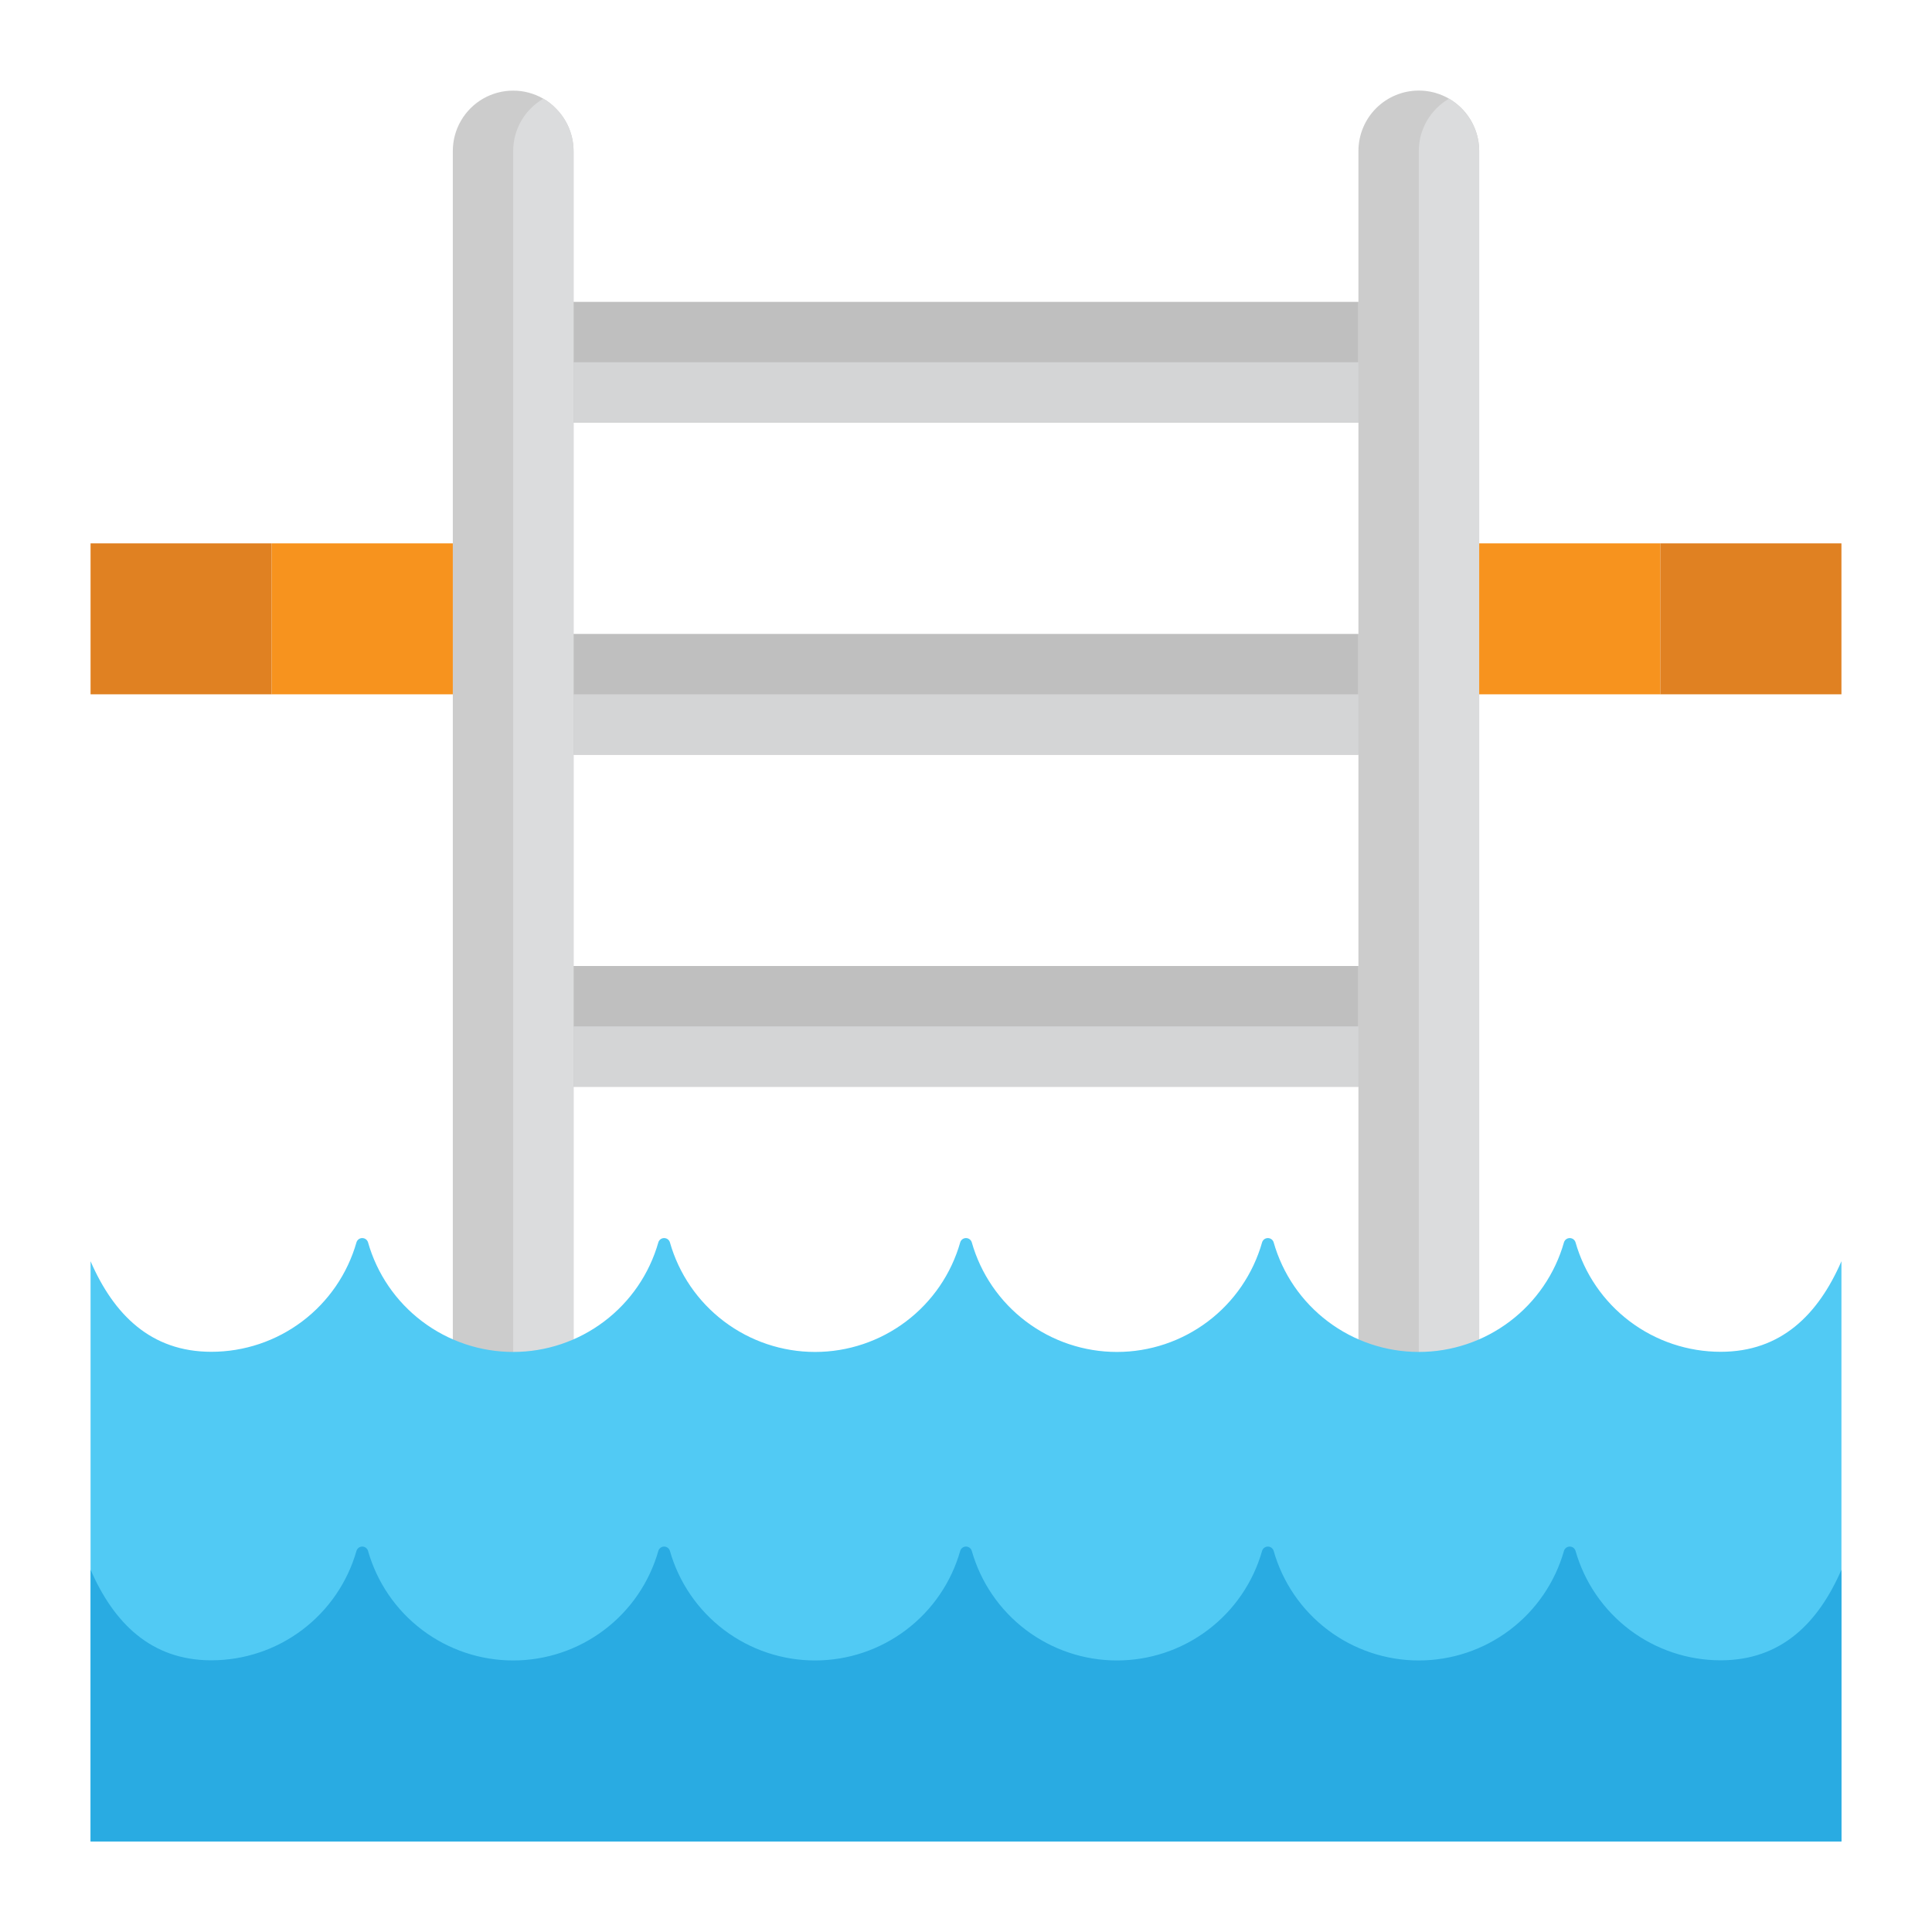 <svg width="64" height="64" viewBox="0 0 64 64" fill="none" xmlns="http://www.w3.org/2000/svg">
<path d="M45 45V5C45 4.47 45.211 3.961 45.586 3.586C45.961 3.211 46.47 3 47 3C47.53 3 48.039 3.211 48.414 3.586C48.789 3.961 49 4.47 49 5V45M19 5V45H15V5C15 4.649 15.093 4.304 15.269 4.001C15.444 3.697 15.697 3.445 16.001 3.269C16.305 3.094 16.65 3.002 17 3.002C17.351 3.002 17.696 3.095 18 3.27C18.151 3.356 18.29 3.464 18.41 3.59C18.786 3.963 18.998 4.47 19 5Z" fill="#CCCCCC"/>
<path d="M19 5V45H17V5C17 4.649 17.093 4.305 17.268 4.001C17.444 3.698 17.696 3.445 18 3.27C18.151 3.356 18.29 3.464 18.41 3.59C18.786 3.963 18.998 4.47 19 5ZM49 5V45H47V5C47 4.649 47.093 4.305 47.269 4.001C47.444 3.698 47.696 3.445 48 3.27C48.151 3.356 48.289 3.464 48.41 3.59C48.786 3.963 48.998 4.47 49 5Z" fill="#DBDCDD"/>
<path d="M9 18H3V23H9V18Z" fill="#E08122"/>
<path d="M15 18H9V23H15V18Z" fill="#F7931E"/>
<path d="M45 10H19V14H45V10Z" fill="#BFBFBF"/>
<path d="M45 12H19V14H45V12Z" fill="#D4D5D6"/>
<path d="M45 21H19V25H45V21Z" fill="#BFBFBF"/>
<path d="M45 32H19V36H45V32Z" fill="#BFBFBF"/>
<path d="M61 41.78C60.23 43.55 59 44.78 57 44.78C55.913 44.78 54.855 44.426 53.987 43.771C53.119 43.116 52.488 42.196 52.19 41.15C52.177 41.11 52.151 41.075 52.117 41.05C52.083 41.026 52.042 41.013 52 41.013C51.958 41.013 51.917 41.026 51.883 41.05C51.849 41.075 51.823 41.11 51.81 41.15C51.513 42.197 50.883 43.118 50.014 43.774C49.146 44.43 48.088 44.785 47 44.785C45.912 44.785 44.854 44.43 43.986 43.774C43.117 43.118 42.487 42.197 42.19 41.15C42.177 41.11 42.151 41.075 42.117 41.05C42.083 41.026 42.042 41.013 42 41.013C41.958 41.013 41.917 41.026 41.883 41.05C41.849 41.075 41.823 41.11 41.81 41.15C41.513 42.197 40.883 43.118 40.014 43.774C39.146 44.43 38.088 44.785 37 44.785C35.912 44.785 34.854 44.43 33.986 43.774C33.117 43.118 32.487 42.197 32.19 41.15C32.177 41.11 32.151 41.075 32.117 41.05C32.083 41.026 32.042 41.013 32 41.013C31.958 41.013 31.917 41.026 31.883 41.05C31.849 41.075 31.823 41.11 31.81 41.15C31.513 42.197 30.883 43.118 30.014 43.774C29.146 44.43 28.088 44.785 27 44.785C25.912 44.785 24.854 44.43 23.986 43.774C23.117 43.118 22.487 42.197 22.19 41.15C22.177 41.11 22.151 41.075 22.117 41.05C22.083 41.026 22.042 41.013 22 41.013C21.958 41.013 21.917 41.026 21.883 41.05C21.849 41.075 21.823 41.11 21.81 41.15C21.513 42.197 20.883 43.118 20.014 43.774C19.146 44.43 18.088 44.785 17 44.785C15.912 44.785 14.854 44.43 13.986 43.774C13.117 43.118 12.487 42.197 12.19 41.15C12.177 41.11 12.151 41.075 12.117 41.05C12.083 41.026 12.042 41.013 12 41.013C11.958 41.013 11.917 41.026 11.883 41.05C11.849 41.075 11.823 41.11 11.81 41.15C11.512 42.196 10.881 43.116 10.013 43.771C9.145 44.426 8.087 44.78 7 44.78C5 44.78 3.77 43.55 3 41.78V61H61V41.78Z" fill="#51CAF4"/>
<path d="M61 52C60.23 53.77 59 55 57 55C55.913 55 54.855 54.646 53.987 53.991C53.119 53.336 52.488 52.416 52.19 51.37C52.177 51.33 52.151 51.295 52.117 51.27C52.083 51.246 52.042 51.232 52 51.232C51.958 51.232 51.917 51.246 51.883 51.27C51.849 51.295 51.823 51.33 51.81 51.37C51.513 52.417 50.883 53.338 50.014 53.994C49.146 54.65 48.088 55.005 47 55.005C45.912 55.005 44.854 54.65 43.986 53.994C43.117 53.338 42.487 52.417 42.19 51.37C42.177 51.33 42.151 51.295 42.117 51.27C42.083 51.246 42.042 51.232 42 51.232C41.958 51.232 41.917 51.246 41.883 51.27C41.849 51.295 41.823 51.33 41.81 51.37C41.513 52.417 40.883 53.338 40.014 53.994C39.146 54.65 38.088 55.005 37 55.005C35.912 55.005 34.854 54.65 33.986 53.994C33.117 53.338 32.487 52.417 32.19 51.37C32.177 51.33 32.151 51.295 32.117 51.27C32.083 51.246 32.042 51.232 32 51.232C31.958 51.232 31.917 51.246 31.883 51.27C31.849 51.295 31.823 51.33 31.81 51.37C31.513 52.417 30.883 53.338 30.014 53.994C29.146 54.65 28.088 55.005 27 55.005C25.912 55.005 24.854 54.65 23.986 53.994C23.117 53.338 22.487 52.417 22.19 51.37C22.177 51.33 22.151 51.295 22.117 51.27C22.083 51.246 22.042 51.232 22 51.232C21.958 51.232 21.917 51.246 21.883 51.27C21.849 51.295 21.823 51.33 21.81 51.37C21.513 52.417 20.883 53.338 20.014 53.994C19.146 54.65 18.088 55.005 17 55.005C15.912 55.005 14.854 54.65 13.986 53.994C13.117 53.338 12.487 52.417 12.19 51.37C12.177 51.33 12.151 51.295 12.117 51.27C12.083 51.246 12.042 51.232 12 51.232C11.958 51.232 11.917 51.246 11.883 51.27C11.849 51.295 11.823 51.33 11.81 51.37C11.512 52.416 10.881 53.336 10.013 53.991C9.145 54.646 8.087 55 7 55C5 55 3.77 53.76 3 52V61H61V52Z" fill="#29ABE2"/>
<path d="M55 18H49V23H55V18Z" fill="#F7931E"/>
<path d="M61 18H55V23H61V18Z" fill="#E08122"/>
<path d="M45 23H19V25H45V23Z" fill="#D4D5D6"/>
<path d="M45 34H19V36H45V34Z" fill="#D4D5D6"/>
</svg>
